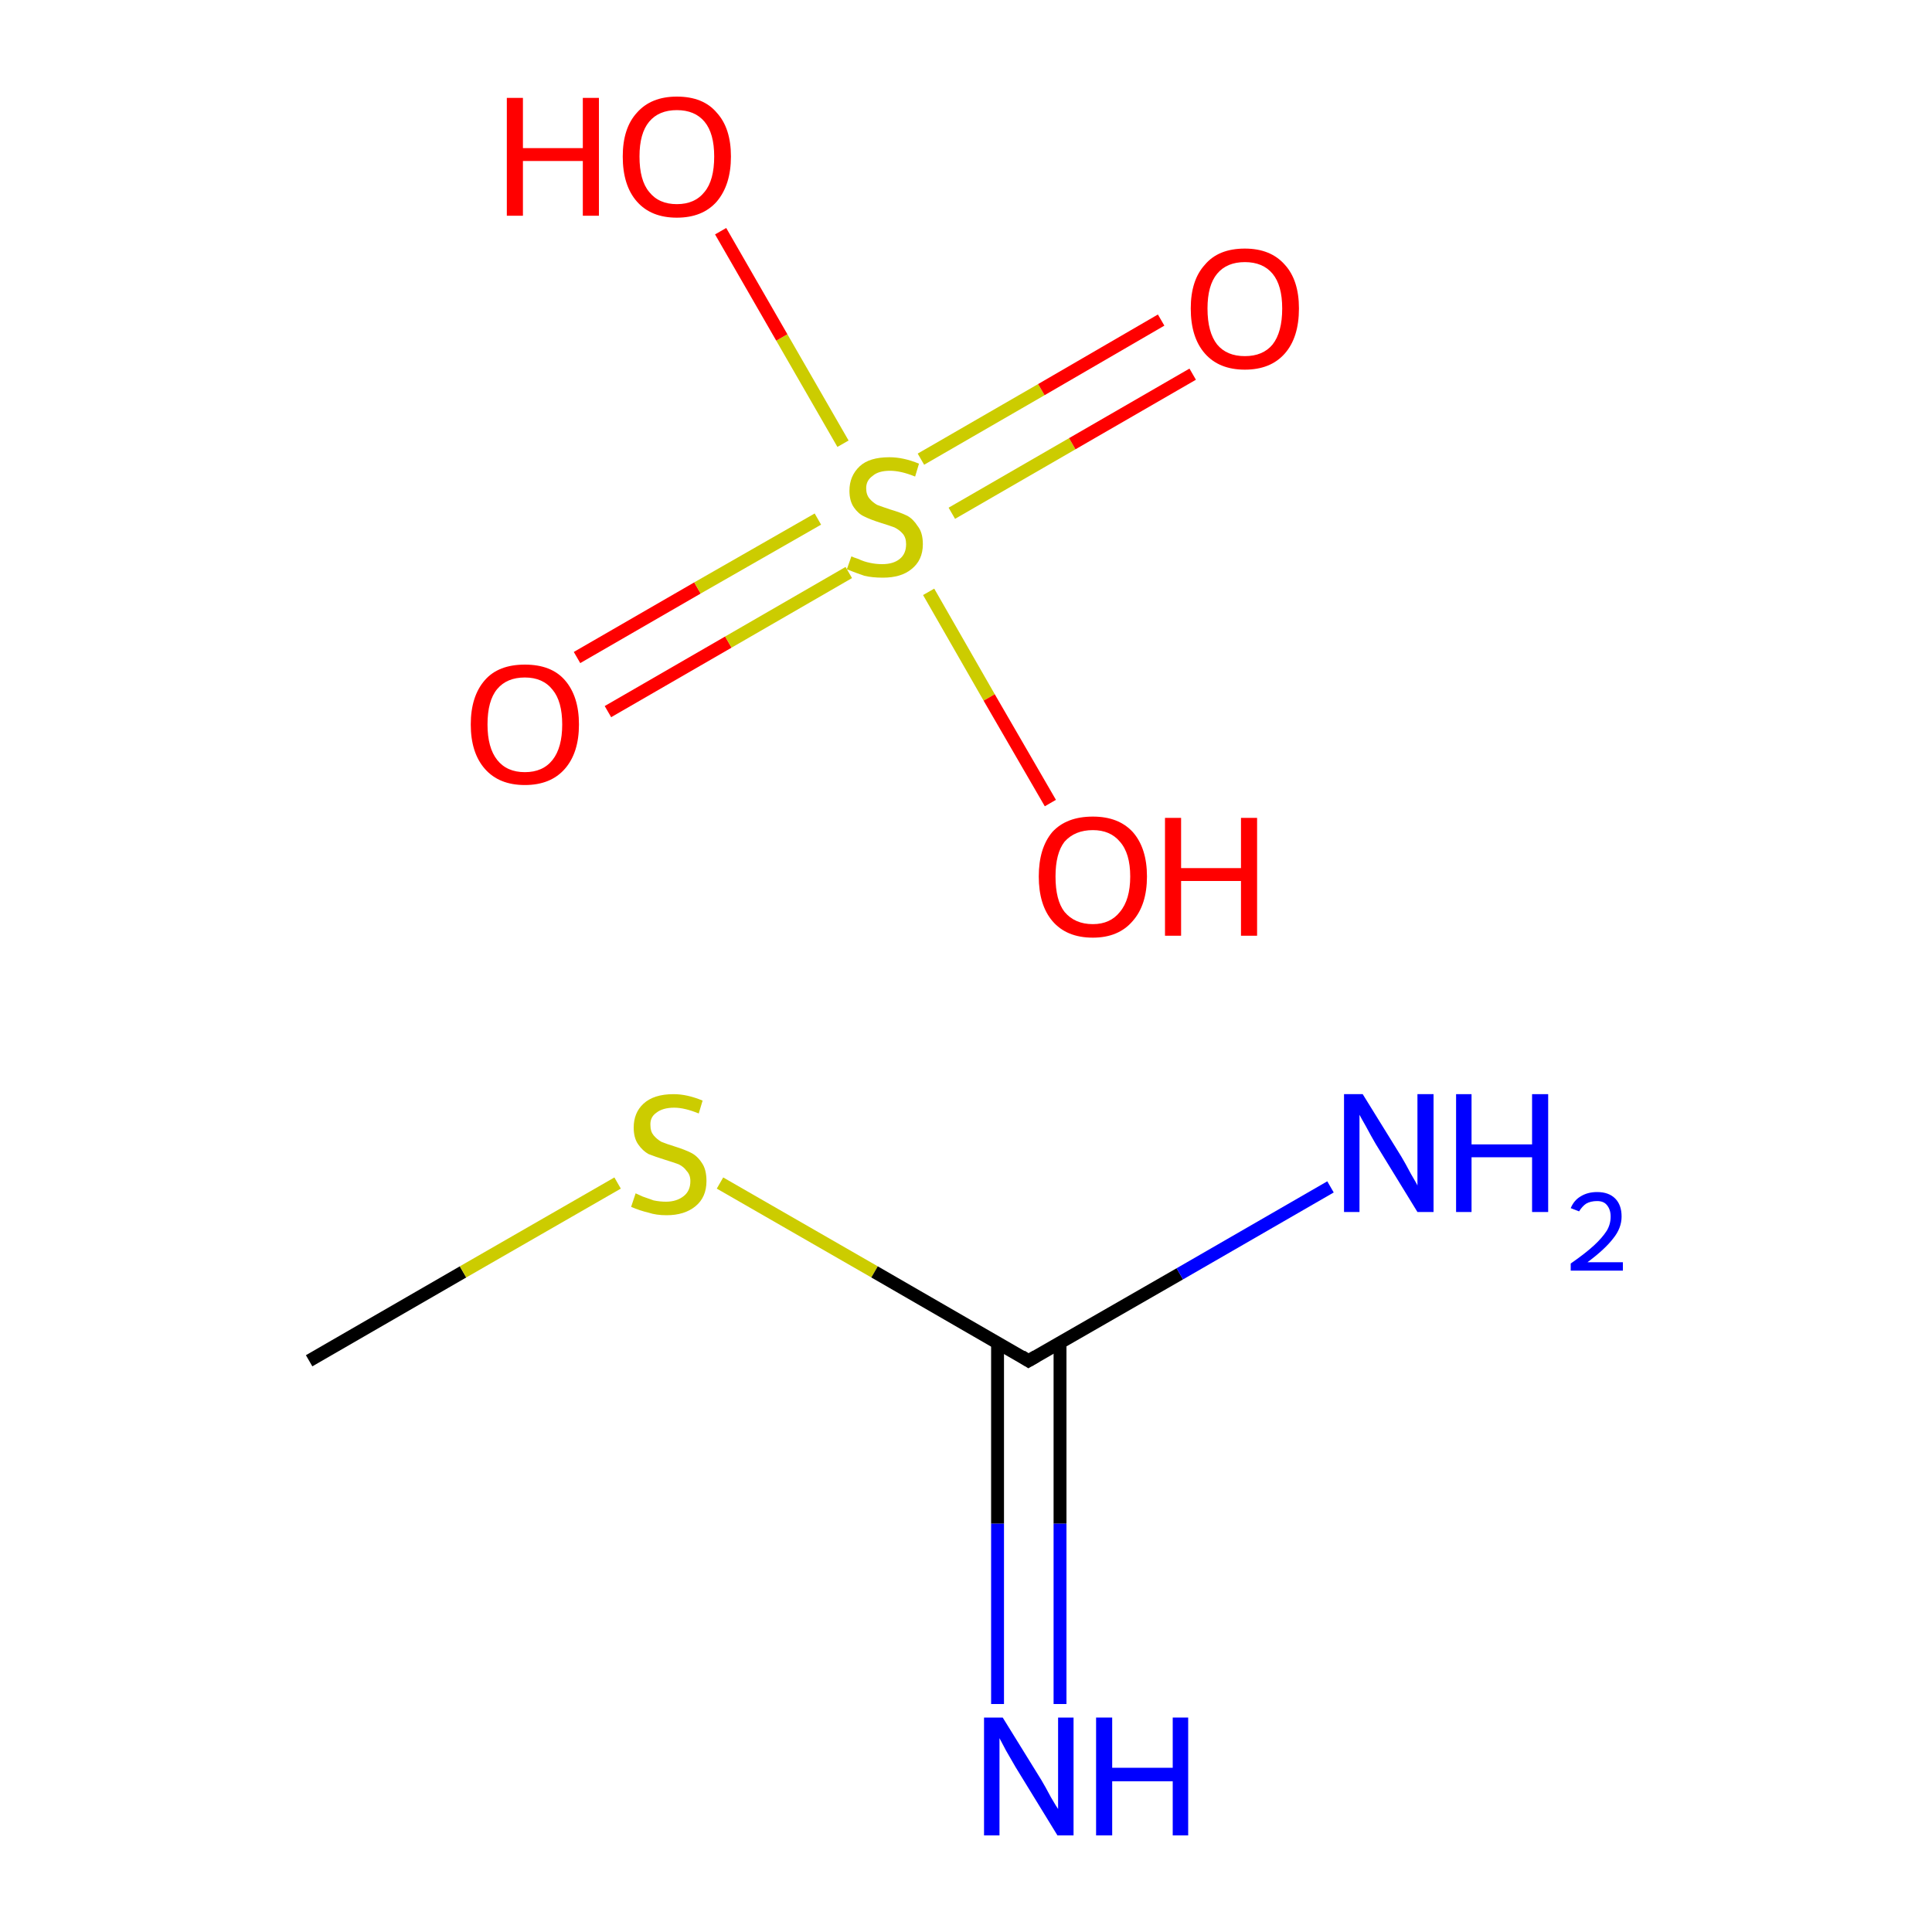 <?xml version='1.0' encoding='iso-8859-1'?>
<svg version='1.1' baseProfile='full'
              xmlns='http://www.w3.org/2000/svg'
                      xmlns:rdkit='http://www.rdkit.org/xml'
                      xmlns:xlink='http://www.w3.org/1999/xlink'
                  xml:space='preserve'
width='300px' height='300px' viewBox='0 0 300 300'>
<!-- END OF HEADER -->
<rect style='opacity:1.0;fill:#FFFFFF;stroke:none' width='300.0' height='300.0' x='0.0' y='0.0'> </rect>
<path class='bond-0 atom-0 atom-1' d='M 48.0,211.3 L 71.9,197.5' style='fill:none;fill-rule:evenodd;stroke:#000000;stroke-width:2.0px;stroke-linecap:butt;stroke-linejoin:miter;stroke-opacity:1' />
<path class='bond-0 atom-0 atom-1' d='M 71.9,197.5 L 95.9,183.7' style='fill:none;fill-rule:evenodd;stroke:#CCCC00;stroke-width:2.0px;stroke-linecap:butt;stroke-linejoin:miter;stroke-opacity:1' />
<path class='bond-1 atom-1 atom-2' d='M 111.8,183.7 L 135.8,197.5' style='fill:none;fill-rule:evenodd;stroke:#CCCC00;stroke-width:2.0px;stroke-linecap:butt;stroke-linejoin:miter;stroke-opacity:1' />
<path class='bond-1 atom-1 atom-2' d='M 135.8,197.5 L 159.7,211.3' style='fill:none;fill-rule:evenodd;stroke:#000000;stroke-width:2.0px;stroke-linecap:butt;stroke-linejoin:miter;stroke-opacity:1' />
<path class='bond-2 atom-2 atom-3' d='M 154.9,208.5 L 154.9,236.6' style='fill:none;fill-rule:evenodd;stroke:#000000;stroke-width:2.0px;stroke-linecap:butt;stroke-linejoin:miter;stroke-opacity:1' />
<path class='bond-2 atom-2 atom-3' d='M 154.9,236.6 L 154.9,264.6' style='fill:none;fill-rule:evenodd;stroke:#0000FF;stroke-width:2.0px;stroke-linecap:butt;stroke-linejoin:miter;stroke-opacity:1' />
<path class='bond-2 atom-2 atom-3' d='M 164.6,208.5 L 164.6,236.6' style='fill:none;fill-rule:evenodd;stroke:#000000;stroke-width:2.0px;stroke-linecap:butt;stroke-linejoin:miter;stroke-opacity:1' />
<path class='bond-2 atom-2 atom-3' d='M 164.6,236.6 L 164.6,264.6' style='fill:none;fill-rule:evenodd;stroke:#0000FF;stroke-width:2.0px;stroke-linecap:butt;stroke-linejoin:miter;stroke-opacity:1' />
<path class='bond-3 atom-2 atom-4' d='M 159.7,211.3 L 183.2,197.8' style='fill:none;fill-rule:evenodd;stroke:#000000;stroke-width:2.0px;stroke-linecap:butt;stroke-linejoin:miter;stroke-opacity:1' />
<path class='bond-3 atom-2 atom-4' d='M 183.2,197.8 L 206.6,184.3' style='fill:none;fill-rule:evenodd;stroke:#0000FF;stroke-width:2.0px;stroke-linecap:butt;stroke-linejoin:miter;stroke-opacity:1' />
<path class='bond-4 atom-5 atom-6' d='M 89.6,102.1 L 108.3,91.3' style='fill:none;fill-rule:evenodd;stroke:#FF0000;stroke-width:2.0px;stroke-linecap:butt;stroke-linejoin:miter;stroke-opacity:1' />
<path class='bond-4 atom-5 atom-6' d='M 108.3,91.3 L 127.0,80.6' style='fill:none;fill-rule:evenodd;stroke:#CCCC00;stroke-width:2.0px;stroke-linecap:butt;stroke-linejoin:miter;stroke-opacity:1' />
<path class='bond-4 atom-5 atom-6' d='M 94.4,110.5 L 113.1,99.7' style='fill:none;fill-rule:evenodd;stroke:#FF0000;stroke-width:2.0px;stroke-linecap:butt;stroke-linejoin:miter;stroke-opacity:1' />
<path class='bond-4 atom-5 atom-6' d='M 113.1,99.7 L 131.8,88.9' style='fill:none;fill-rule:evenodd;stroke:#CCCC00;stroke-width:2.0px;stroke-linecap:butt;stroke-linejoin:miter;stroke-opacity:1' />
<path class='bond-5 atom-6 atom-7' d='M 147.8,79.7 L 166.5,68.9' style='fill:none;fill-rule:evenodd;stroke:#CCCC00;stroke-width:2.0px;stroke-linecap:butt;stroke-linejoin:miter;stroke-opacity:1' />
<path class='bond-5 atom-6 atom-7' d='M 166.5,68.9 L 185.2,58.1' style='fill:none;fill-rule:evenodd;stroke:#FF0000;stroke-width:2.0px;stroke-linecap:butt;stroke-linejoin:miter;stroke-opacity:1' />
<path class='bond-5 atom-6 atom-7' d='M 143.0,71.3 L 161.7,60.5' style='fill:none;fill-rule:evenodd;stroke:#CCCC00;stroke-width:2.0px;stroke-linecap:butt;stroke-linejoin:miter;stroke-opacity:1' />
<path class='bond-5 atom-6 atom-7' d='M 161.7,60.5 L 180.3,49.7' style='fill:none;fill-rule:evenodd;stroke:#FF0000;stroke-width:2.0px;stroke-linecap:butt;stroke-linejoin:miter;stroke-opacity:1' />
<path class='bond-6 atom-6 atom-8' d='M 130.9,68.9 L 121.4,52.4' style='fill:none;fill-rule:evenodd;stroke:#CCCC00;stroke-width:2.0px;stroke-linecap:butt;stroke-linejoin:miter;stroke-opacity:1' />
<path class='bond-6 atom-6 atom-8' d='M 121.4,52.4 L 111.9,35.9' style='fill:none;fill-rule:evenodd;stroke:#FF0000;stroke-width:2.0px;stroke-linecap:butt;stroke-linejoin:miter;stroke-opacity:1' />
<path class='bond-7 atom-6 atom-9' d='M 144.2,91.9 L 153.6,108.3' style='fill:none;fill-rule:evenodd;stroke:#CCCC00;stroke-width:2.0px;stroke-linecap:butt;stroke-linejoin:miter;stroke-opacity:1' />
<path class='bond-7 atom-6 atom-9' d='M 153.6,108.3 L 163.1,124.7' style='fill:none;fill-rule:evenodd;stroke:#FF0000;stroke-width:2.0px;stroke-linecap:butt;stroke-linejoin:miter;stroke-opacity:1' />
<path d='M 158.6,210.6 L 159.7,211.3 L 160.9,210.6' style='fill:none;stroke:#000000;stroke-width:2.0px;stroke-linecap:butt;stroke-linejoin:miter;stroke-miterlimit:10;stroke-opacity:1;' />
<path class='atom-1' d='M 98.7 185.3
Q 98.9 185.4, 99.8 185.8
Q 100.6 186.1, 101.5 186.4
Q 102.5 186.6, 103.4 186.6
Q 105.1 186.6, 106.2 185.7
Q 107.2 184.9, 107.2 183.4
Q 107.2 182.4, 106.6 181.8
Q 106.2 181.2, 105.4 180.8
Q 104.6 180.5, 103.3 180.1
Q 101.7 179.6, 100.7 179.2
Q 99.8 178.7, 99.1 177.7
Q 98.4 176.7, 98.4 175.1
Q 98.4 172.8, 99.9 171.4
Q 101.5 169.9, 104.6 169.9
Q 106.7 169.9, 109.1 170.9
L 108.5 172.9
Q 106.3 172.0, 104.7 172.0
Q 102.9 172.0, 101.9 172.8
Q 100.9 173.5, 101.0 174.8
Q 101.0 175.7, 101.5 176.3
Q 102.0 176.9, 102.7 177.3
Q 103.4 177.6, 104.7 178.0
Q 106.3 178.5, 107.3 179.0
Q 108.3 179.5, 109.0 180.6
Q 109.7 181.6, 109.7 183.4
Q 109.7 185.9, 108.0 187.3
Q 106.3 188.7, 103.5 188.7
Q 101.9 188.7, 100.7 188.3
Q 99.4 188.0, 98.0 187.4
L 98.7 185.3
' fill='#CCCC00'/>
<path class='atom-3' d='M 155.7 266.7
L 161.7 276.4
Q 162.3 277.4, 163.2 279.1
Q 164.2 280.8, 164.3 280.9
L 164.3 266.7
L 166.7 266.7
L 166.7 285.0
L 164.2 285.0
L 157.7 274.4
Q 157.0 273.2, 156.2 271.8
Q 155.4 270.3, 155.2 269.9
L 155.2 285.0
L 152.8 285.0
L 152.8 266.7
L 155.7 266.7
' fill='#0000FF'/>
<path class='atom-3' d='M 170.2 266.7
L 172.7 266.7
L 172.7 274.5
L 182.1 274.5
L 182.1 266.7
L 184.5 266.7
L 184.5 285.0
L 182.1 285.0
L 182.1 276.6
L 172.7 276.6
L 172.7 285.0
L 170.2 285.0
L 170.2 266.7
' fill='#0000FF'/>
<path class='atom-4' d='M 211.6 169.9
L 217.6 179.6
Q 218.2 180.6, 219.1 182.3
Q 220.1 184.0, 220.1 184.1
L 220.1 169.9
L 222.6 169.9
L 222.6 188.2
L 220.1 188.2
L 213.6 177.6
Q 212.9 176.4, 212.1 174.9
Q 211.3 173.5, 211.1 173.1
L 211.1 188.2
L 208.7 188.2
L 208.7 169.9
L 211.6 169.9
' fill='#0000FF'/>
<path class='atom-4' d='M 226.1 169.9
L 228.5 169.9
L 228.5 177.7
L 237.9 177.7
L 237.9 169.9
L 240.4 169.9
L 240.4 188.2
L 237.9 188.2
L 237.9 179.7
L 228.5 179.7
L 228.5 188.2
L 226.1 188.2
L 226.1 169.9
' fill='#0000FF'/>
<path class='atom-4' d='M 243.9 187.6
Q 244.4 186.4, 245.4 185.8
Q 246.5 185.1, 248.0 185.1
Q 249.8 185.1, 250.8 186.1
Q 251.8 187.1, 251.8 188.9
Q 251.8 190.7, 250.5 192.3
Q 249.2 194.0, 246.5 196.0
L 252.0 196.0
L 252.0 197.3
L 243.9 197.3
L 243.9 196.2
Q 246.2 194.6, 247.5 193.4
Q 248.8 192.2, 249.5 191.1
Q 250.1 190.1, 250.1 188.9
Q 250.1 187.8, 249.5 187.1
Q 249.0 186.5, 248.0 186.5
Q 247.0 186.5, 246.3 186.9
Q 245.7 187.3, 245.2 188.1
L 243.9 187.6
' fill='#0000FF'/>
<path class='atom-5' d='M 73.1 112.5
Q 73.1 108.1, 75.3 105.6
Q 77.4 103.2, 81.5 103.2
Q 85.6 103.2, 87.7 105.6
Q 89.9 108.1, 89.9 112.5
Q 89.9 116.9, 87.7 119.4
Q 85.5 121.9, 81.5 121.9
Q 77.5 121.9, 75.3 119.4
Q 73.1 116.9, 73.1 112.5
M 81.5 119.9
Q 84.3 119.9, 85.8 118.0
Q 87.3 116.1, 87.3 112.5
Q 87.3 108.9, 85.8 107.1
Q 84.3 105.2, 81.5 105.2
Q 78.7 105.2, 77.2 107.0
Q 75.7 108.8, 75.7 112.5
Q 75.7 116.1, 77.2 118.0
Q 78.7 119.9, 81.5 119.9
' fill='#FF0000'/>
<path class='atom-6' d='M 132.2 86.4
Q 132.4 86.5, 133.3 86.8
Q 134.1 87.2, 135.1 87.4
Q 136.0 87.6, 137.0 87.6
Q 138.7 87.6, 139.7 86.8
Q 140.7 86.0, 140.7 84.5
Q 140.7 83.5, 140.2 82.9
Q 139.7 82.3, 138.9 81.9
Q 138.1 81.6, 136.8 81.2
Q 135.2 80.7, 134.2 80.2
Q 133.3 79.8, 132.6 78.8
Q 131.9 77.8, 131.9 76.2
Q 131.9 73.9, 133.5 72.4
Q 135.0 71.0, 138.1 71.0
Q 140.3 71.0, 142.7 72.0
L 142.1 74.0
Q 139.9 73.1, 138.2 73.1
Q 136.4 73.1, 135.5 73.9
Q 134.5 74.6, 134.5 75.8
Q 134.5 76.8, 135.0 77.4
Q 135.5 78.0, 136.2 78.4
Q 137.0 78.7, 138.2 79.1
Q 139.9 79.6, 140.9 80.1
Q 141.8 80.6, 142.5 81.7
Q 143.3 82.7, 143.3 84.5
Q 143.3 87.0, 141.5 88.4
Q 139.9 89.7, 137.1 89.7
Q 135.4 89.7, 134.2 89.4
Q 133.0 89.0, 131.5 88.4
L 132.2 86.4
' fill='#CCCC00'/>
<path class='atom-7' d='M 184.9 47.9
Q 184.9 43.5, 187.1 41.1
Q 189.2 38.6, 193.3 38.6
Q 197.3 38.6, 199.5 41.1
Q 201.7 43.5, 201.7 47.9
Q 201.7 52.4, 199.5 54.9
Q 197.3 57.4, 193.3 57.4
Q 189.3 57.4, 187.1 54.9
Q 184.9 52.4, 184.9 47.9
M 193.3 55.3
Q 196.1 55.3, 197.6 53.5
Q 199.1 51.6, 199.1 47.9
Q 199.1 44.3, 197.6 42.5
Q 196.1 40.7, 193.3 40.7
Q 190.5 40.7, 189.0 42.5
Q 187.5 44.3, 187.5 47.9
Q 187.5 51.6, 189.0 53.5
Q 190.5 55.3, 193.3 55.3
' fill='#FF0000'/>
<path class='atom-8' d='M 78.7 15.2
L 81.2 15.2
L 81.2 23.0
L 90.5 23.0
L 90.5 15.2
L 93.0 15.2
L 93.0 33.5
L 90.5 33.5
L 90.5 25.0
L 81.2 25.0
L 81.2 33.5
L 78.7 33.5
L 78.7 15.2
' fill='#FF0000'/>
<path class='atom-8' d='M 96.7 24.3
Q 96.7 19.9, 98.9 17.5
Q 101.1 15.0, 105.1 15.0
Q 109.2 15.0, 111.3 17.5
Q 113.5 19.9, 113.5 24.3
Q 113.5 28.7, 111.3 31.3
Q 109.1 33.8, 105.1 33.8
Q 101.1 33.8, 98.9 31.3
Q 96.7 28.8, 96.7 24.3
M 105.1 31.7
Q 107.9 31.7, 109.4 29.8
Q 110.9 28.0, 110.9 24.3
Q 110.9 20.7, 109.4 18.9
Q 107.9 17.1, 105.1 17.1
Q 102.3 17.1, 100.8 18.9
Q 99.3 20.7, 99.3 24.3
Q 99.3 28.0, 100.8 29.8
Q 102.3 31.7, 105.1 31.7
' fill='#FF0000'/>
<path class='atom-9' d='M 161.3 136.1
Q 161.3 131.7, 163.4 129.2
Q 165.6 126.8, 169.7 126.8
Q 173.7 126.8, 175.9 129.2
Q 178.1 131.7, 178.1 136.1
Q 178.1 140.5, 175.9 143.0
Q 173.7 145.6, 169.7 145.6
Q 165.6 145.6, 163.4 143.0
Q 161.3 140.5, 161.3 136.1
M 169.7 143.5
Q 172.4 143.5, 173.9 141.6
Q 175.5 139.7, 175.5 136.1
Q 175.5 132.5, 173.9 130.7
Q 172.4 128.9, 169.7 128.9
Q 166.9 128.9, 165.3 130.7
Q 163.9 132.5, 163.9 136.1
Q 163.9 139.8, 165.3 141.6
Q 166.9 143.5, 169.7 143.5
' fill='#FF0000'/>
<path class='atom-9' d='M 180.9 127.0
L 183.4 127.0
L 183.4 134.8
L 192.7 134.8
L 192.7 127.0
L 195.2 127.0
L 195.2 145.3
L 192.7 145.3
L 192.7 136.8
L 183.4 136.8
L 183.4 145.3
L 180.9 145.3
L 180.9 127.0
' fill='#FF0000'/>
</svg>
